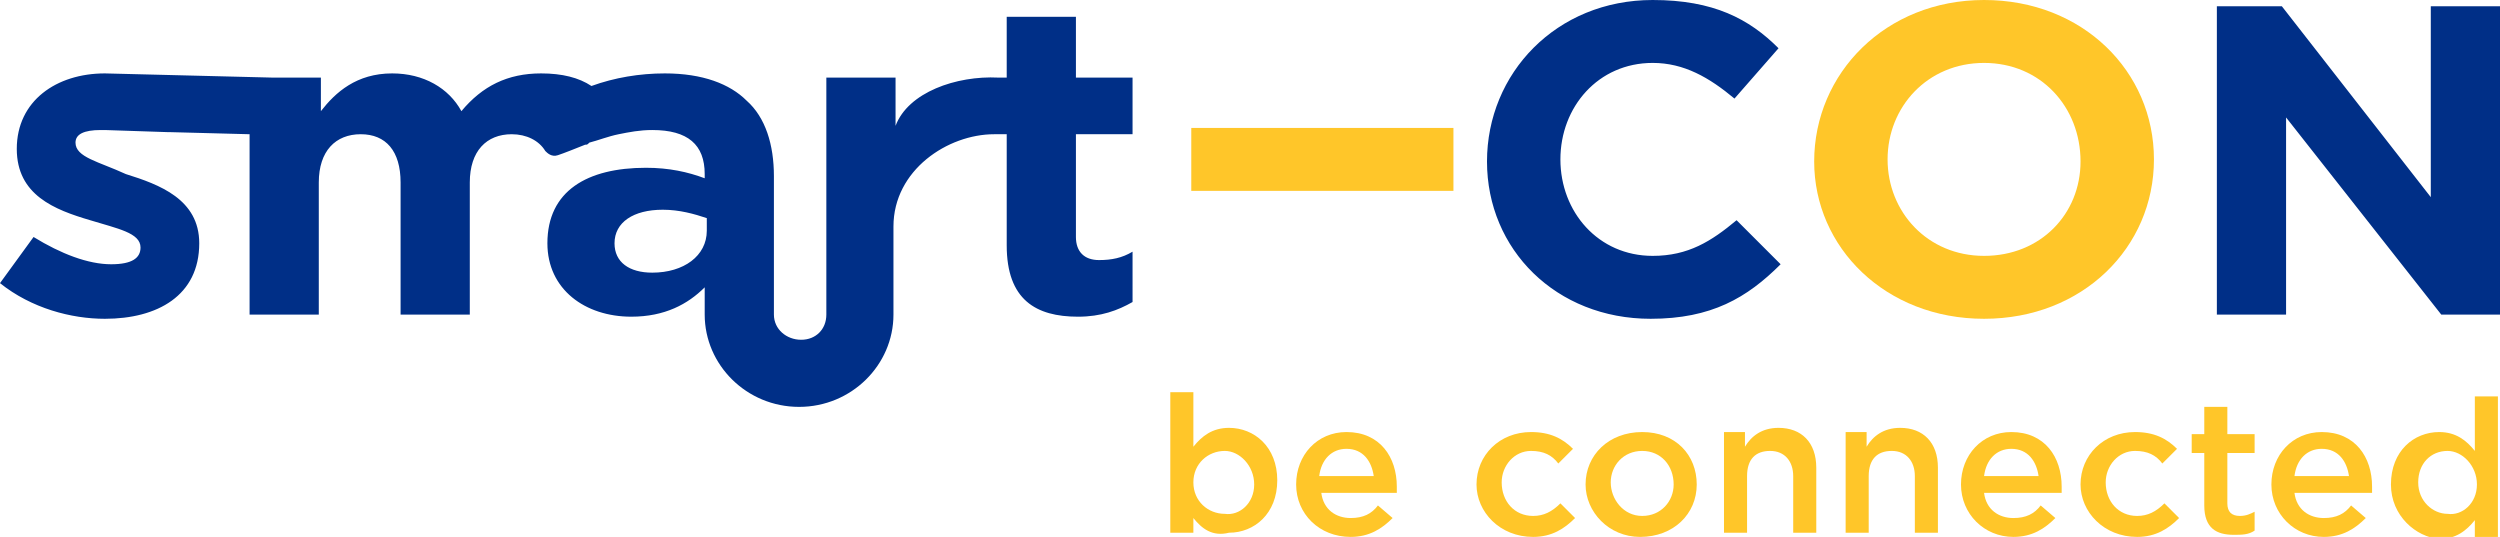 <?xml version="1.0" encoding="utf-8"?>
<svg version="1.0" xmlns="http://www.w3.org/2000/svg" xmlns:xlink="http://www.w3.org/1999/xlink" x="0px" y="0px"
	 viewBox="0 0 119.2 25.6" enable-background="new 0 0 119.2 25.6" xml:space="preserve">
	<path fill="#FFC629" d="M56.9,24.7v0.7h-1.1v-6.7h1.1v2.6c0.4-0.5,0.9-0.9,1.7-0.9c1.2,0,2.3,0.9,2.3,2.5v0c0,1.6-1.1,2.5-2.3,2.5
		C57.8,25.6,57.3,25.2,56.9,24.7 M59.8,23.1L59.8,23.1c0-0.9-0.7-1.6-1.4-1.6c-0.8,0-1.5,0.6-1.5,1.5v0c0,0.9,0.7,1.5,1.5,1.5
		C59.1,24.6,59.8,24,59.8,23.1"/>
	<path fill="#FFC629" d="M61.8,23.1L61.8,23.1c0-1.4,1-2.5,2.4-2.5c1.6,0,2.4,1.2,2.4,2.6c0,0.1,0,0.2,0,0.3H63
		c0.1,0.8,0.7,1.2,1.4,1.2c0.6,0,1-0.2,1.3-0.6l0.7,0.6c-0.5,0.5-1.1,0.9-2,0.9C62.9,25.6,61.8,24.5,61.8,23.1 M65.5,22.7
		c-0.1-0.7-0.5-1.3-1.3-1.3c-0.7,0-1.2,0.5-1.3,1.3H65.5z"/>
	<path fill="#FFC629" d="M70.4,23.1L70.4,23.1c0-1.4,1.1-2.5,2.6-2.5c0.9,0,1.5,0.3,2,0.8l-0.7,0.7c-0.3-0.4-0.7-0.6-1.3-0.6
		c-0.8,0-1.4,0.7-1.4,1.5v0c0,0.9,0.6,1.6,1.5,1.6c0.5,0,0.9-0.2,1.3-0.6l0.7,0.7c-0.5,0.5-1.1,0.9-2,0.9
		C71.5,25.6,70.4,24.4,70.4,23.1"/>
	<path fill="#FFC629" d="M75.6,23.1L75.6,23.1c0-1.4,1.1-2.5,2.7-2.5s2.6,1.1,2.6,2.5v0c0,1.4-1.1,2.5-2.7,2.5
		C76.7,25.6,75.6,24.4,75.6,23.1 M79.8,23.1L79.8,23.1c0-0.9-0.6-1.6-1.5-1.6c-0.9,0-1.5,0.7-1.5,1.5v0c0,0.8,0.6,1.6,1.5,1.6
		C79.2,24.6,79.8,23.9,79.8,23.1"/>
	<path fill="#FFC629" d="M82.1,20.6h1.1v0.7c0.3-0.5,0.8-0.9,1.6-0.9c1.1,0,1.8,0.7,1.8,1.9v3.1h-1.1v-2.7c0-0.7-0.4-1.2-1.1-1.2
		c-0.7,0-1.1,0.4-1.1,1.2v2.7h-1.1V20.6z"/>
	<path  fill="#FFC629" d="M87.9,20.6h1.1v0.7c0.3-0.5,0.8-0.9,1.6-0.9c1.1,0,1.8,0.7,1.8,1.9v3.1h-1.1v-2.7c0-0.7-0.4-1.2-1.1-1.2
		c-0.7,0-1.1,0.4-1.1,1.2v2.7h-1.1V20.6z"/>
	<path fill="#FFC629" d="M93.5,23.1L93.5,23.1c0-1.4,1-2.5,2.4-2.5c1.6,0,2.4,1.2,2.4,2.6c0,0.1,0,0.2,0,0.3h-3.7
		c0.1,0.8,0.7,1.2,1.4,1.2c0.6,0,1-0.2,1.3-0.6l0.7,0.6c-0.5,0.5-1.1,0.9-2,0.9C94.6,25.6,93.5,24.5,93.5,23.1 M97.2,22.7
		c-0.1-0.7-0.5-1.3-1.3-1.3c-0.7,0-1.2,0.5-1.3,1.3H97.2z"/>
	<path fill="#FFC629" d="M99.2,23.1L99.2,23.1c0-1.4,1.1-2.5,2.6-2.5c0.9,0,1.5,0.3,2,0.8l-0.7,0.7c-0.3-0.4-0.7-0.6-1.3-0.6
		c-0.8,0-1.4,0.7-1.4,1.5v0c0,0.9,0.6,1.6,1.5,1.6c0.5,0,0.9-0.2,1.3-0.6l0.7,0.7c-0.5,0.5-1.1,0.9-2,0.9
		C100.3,25.6,99.2,24.4,99.2,23.1"/>
	<path fill="#FFC629" d="M105.1,24.1v-2.5h-0.6v-0.9h0.6v-1.3h1.1v1.3h1.3v0.9h-1.3v2.4c0,0.4,0.2,0.6,0.6,0.6
		c0.3,0,0.5-0.1,0.7-0.2v0.9c-0.3,0.2-0.6,0.2-1,0.2C105.7,25.5,105.1,25.2,105.1,24.1"/>
	<path fill="#FFC629" d="M108.3,23.1L108.3,23.1c0-1.4,1-2.5,2.4-2.5c1.6,0,2.4,1.2,2.4,2.6c0,0.1,0,0.2,0,0.3h-3.7
		c0.1,0.8,0.7,1.2,1.4,1.2c0.6,0,1-0.2,1.3-0.6l0.7,0.6c-0.5,0.5-1.1,0.9-2,0.9C109.4,25.6,108.3,24.5,108.3,23.1 M112,22.7
		c-0.1-0.7-0.5-1.3-1.3-1.3c-0.7,0-1.2,0.5-1.3,1.3H112z"/>
	<path fill="#FFC629" d="M114,23.1L114,23.1c0-1.6,1.1-2.5,2.3-2.5c0.8,0,1.3,0.4,1.7,0.9v-2.6h1.1v6.7H118v-0.8
		c-0.4,0.5-0.9,0.9-1.7,0.9C115.2,25.6,114,24.6,114,23.1 M118.1,23.1L118.1,23.1c0-0.9-0.7-1.6-1.4-1.6c-0.8,0-1.4,0.6-1.4,1.5v0
		c0,0.9,0.7,1.5,1.4,1.5C117.4,24.6,118.1,24,118.1,23.1"/>
	<path fill="#FFC629" d="M56.8,6.1h12.5v3H56.8V6.1z M86.5,7.7L86.5,7.7c0-4.2,3.4-7.7,8.1-7.7c4.7,0,8.1,3.4,8.1,7.6v0
		c0,4.2-3.4,7.6-8.1,7.6C89.9,15.2,86.5,11.8,86.5,7.7 M99.2,7.7L99.2,7.7c0-2.6-1.9-4.7-4.6-4.7C91.9,3,90,5.1,90,7.6v0
		c0,2.5,1.9,4.6,4.6,4.6C97.3,12.2,99.2,10.2,99.2,7.7"/>
	<path class="white" fill="#002F87" d="M70.9,7.7L70.9,7.7c0-4.2,3.3-7.7,7.9-7.7c2.9,0,4.6,0.9,6,2.3l-2.1,2.4c-1.2-1-2.4-1.7-3.9-1.7
		c-2.6,0-4.4,2.1-4.4,4.6v0c0,2.5,1.8,4.6,4.4,4.6c1.7,0,2.8-0.7,4-1.7l2.1,2.1c-1.6,1.6-3.3,2.6-6.2,2.6
		C74.2,15.2,70.9,11.9,70.9,7.7 M105.7,0.3h3.1l7.1,9.1V0.3h3.3V15h-2.8L109,5.6V15h-3.3V0.3z M54,6.4V3.7h-2.7V0.8h-3.3v2.9h-0.4
		c-2-0.1-4.3,0.7-4.9,2.3V3.7h-3.3V15c0,0.7-0.5,1.2-1.2,1.2c-0.7,0-1.3-0.5-1.3-1.2V8.4c0-1.5-0.4-2.8-1.3-3.6
		c-0.8-0.8-2.1-1.3-3.9-1.3c-1.2,0-2.4,0.2-3.5,0.6c-0.6-0.4-1.4-0.6-2.4-0.6c-1.6,0-2.8,0.6-3.8,1.8c-0.6-1.1-1.8-1.8-3.3-1.8
		c-1.7,0-2.7,0.9-3.4,1.8V3.7h-2.3l-8-0.2v0c-2.3,0-4.2,1.3-4.2,3.6v0c0,2.2,1.8,2.9,3.5,3.4c1.3,0.4,2.4,0.6,2.4,1.3v0
		c0,0.5-0.4,0.8-1.4,0.8c-1.1,0-2.4-0.5-3.7-1.3L0,13.5c1.5,1.2,3.4,1.7,5,1.7c2.5,0,4.5-1.1,4.5-3.6v0c0-2.1-1.9-2.8-3.5-3.3
		C4.7,7.7,3.6,7.5,3.6,6.8v0c0-0.4,0.4-0.6,1.2-0.6c0.1,0,0.1,0,0.2,0l3,0.1c0,0,0,0,0.1,0l0,0l3.8,0.1V15h3.3V8.7
		c0-1.5,0.8-2.3,2-2.3c1.2,0,1.9,0.8,1.9,2.3V15h3.3V8.7c0-1.5,0.8-2.3,2-2.3c0.7,0,1.3,0.3,1.6,0.8c0.1,0.1,0.3,0.3,0.6,0.2
		c0.3-0.1,0.8-0.3,1.3-0.5l0,0c0.1,0,0.1,0,0.2-0.1c0.4-0.1,0.9-0.3,1.4-0.4c0.5-0.1,1-0.2,1.6-0.2c1.7,0,2.5,0.7,2.5,2.1v0.2
		c-0.8-0.3-1.7-0.5-2.8-0.5c-2.8,0-4.7,1.1-4.7,3.6v0c0,2.2,1.8,3.5,4,3.5c1.6,0,2.7-0.6,3.5-1.4V15h0c0,0,0,0,0,0
		c0,2.4,2,4.4,4.5,4.4c2.5,0,4.5-2,4.5-4.4c0,0,0,0,0,0h0v-4.2c0-2.7,2.6-4.4,4.8-4.4h0.2h0.4v5.3c0,2.6,1.4,3.4,3.4,3.4
		c1.1,0,1.9-0.3,2.6-0.7V12c-0.5,0.3-1,0.4-1.6,0.4c-0.7,0-1.1-0.4-1.1-1.1V6.4H54z M31.1,13c-1.1,0-1.8-0.5-1.8-1.4v0
		c0-1,0.9-1.6,2.3-1.6c0.8,0,1.5,0.2,2.1,0.4V11C33.7,12.2,32.6,13,31.1,13"/>
</svg>